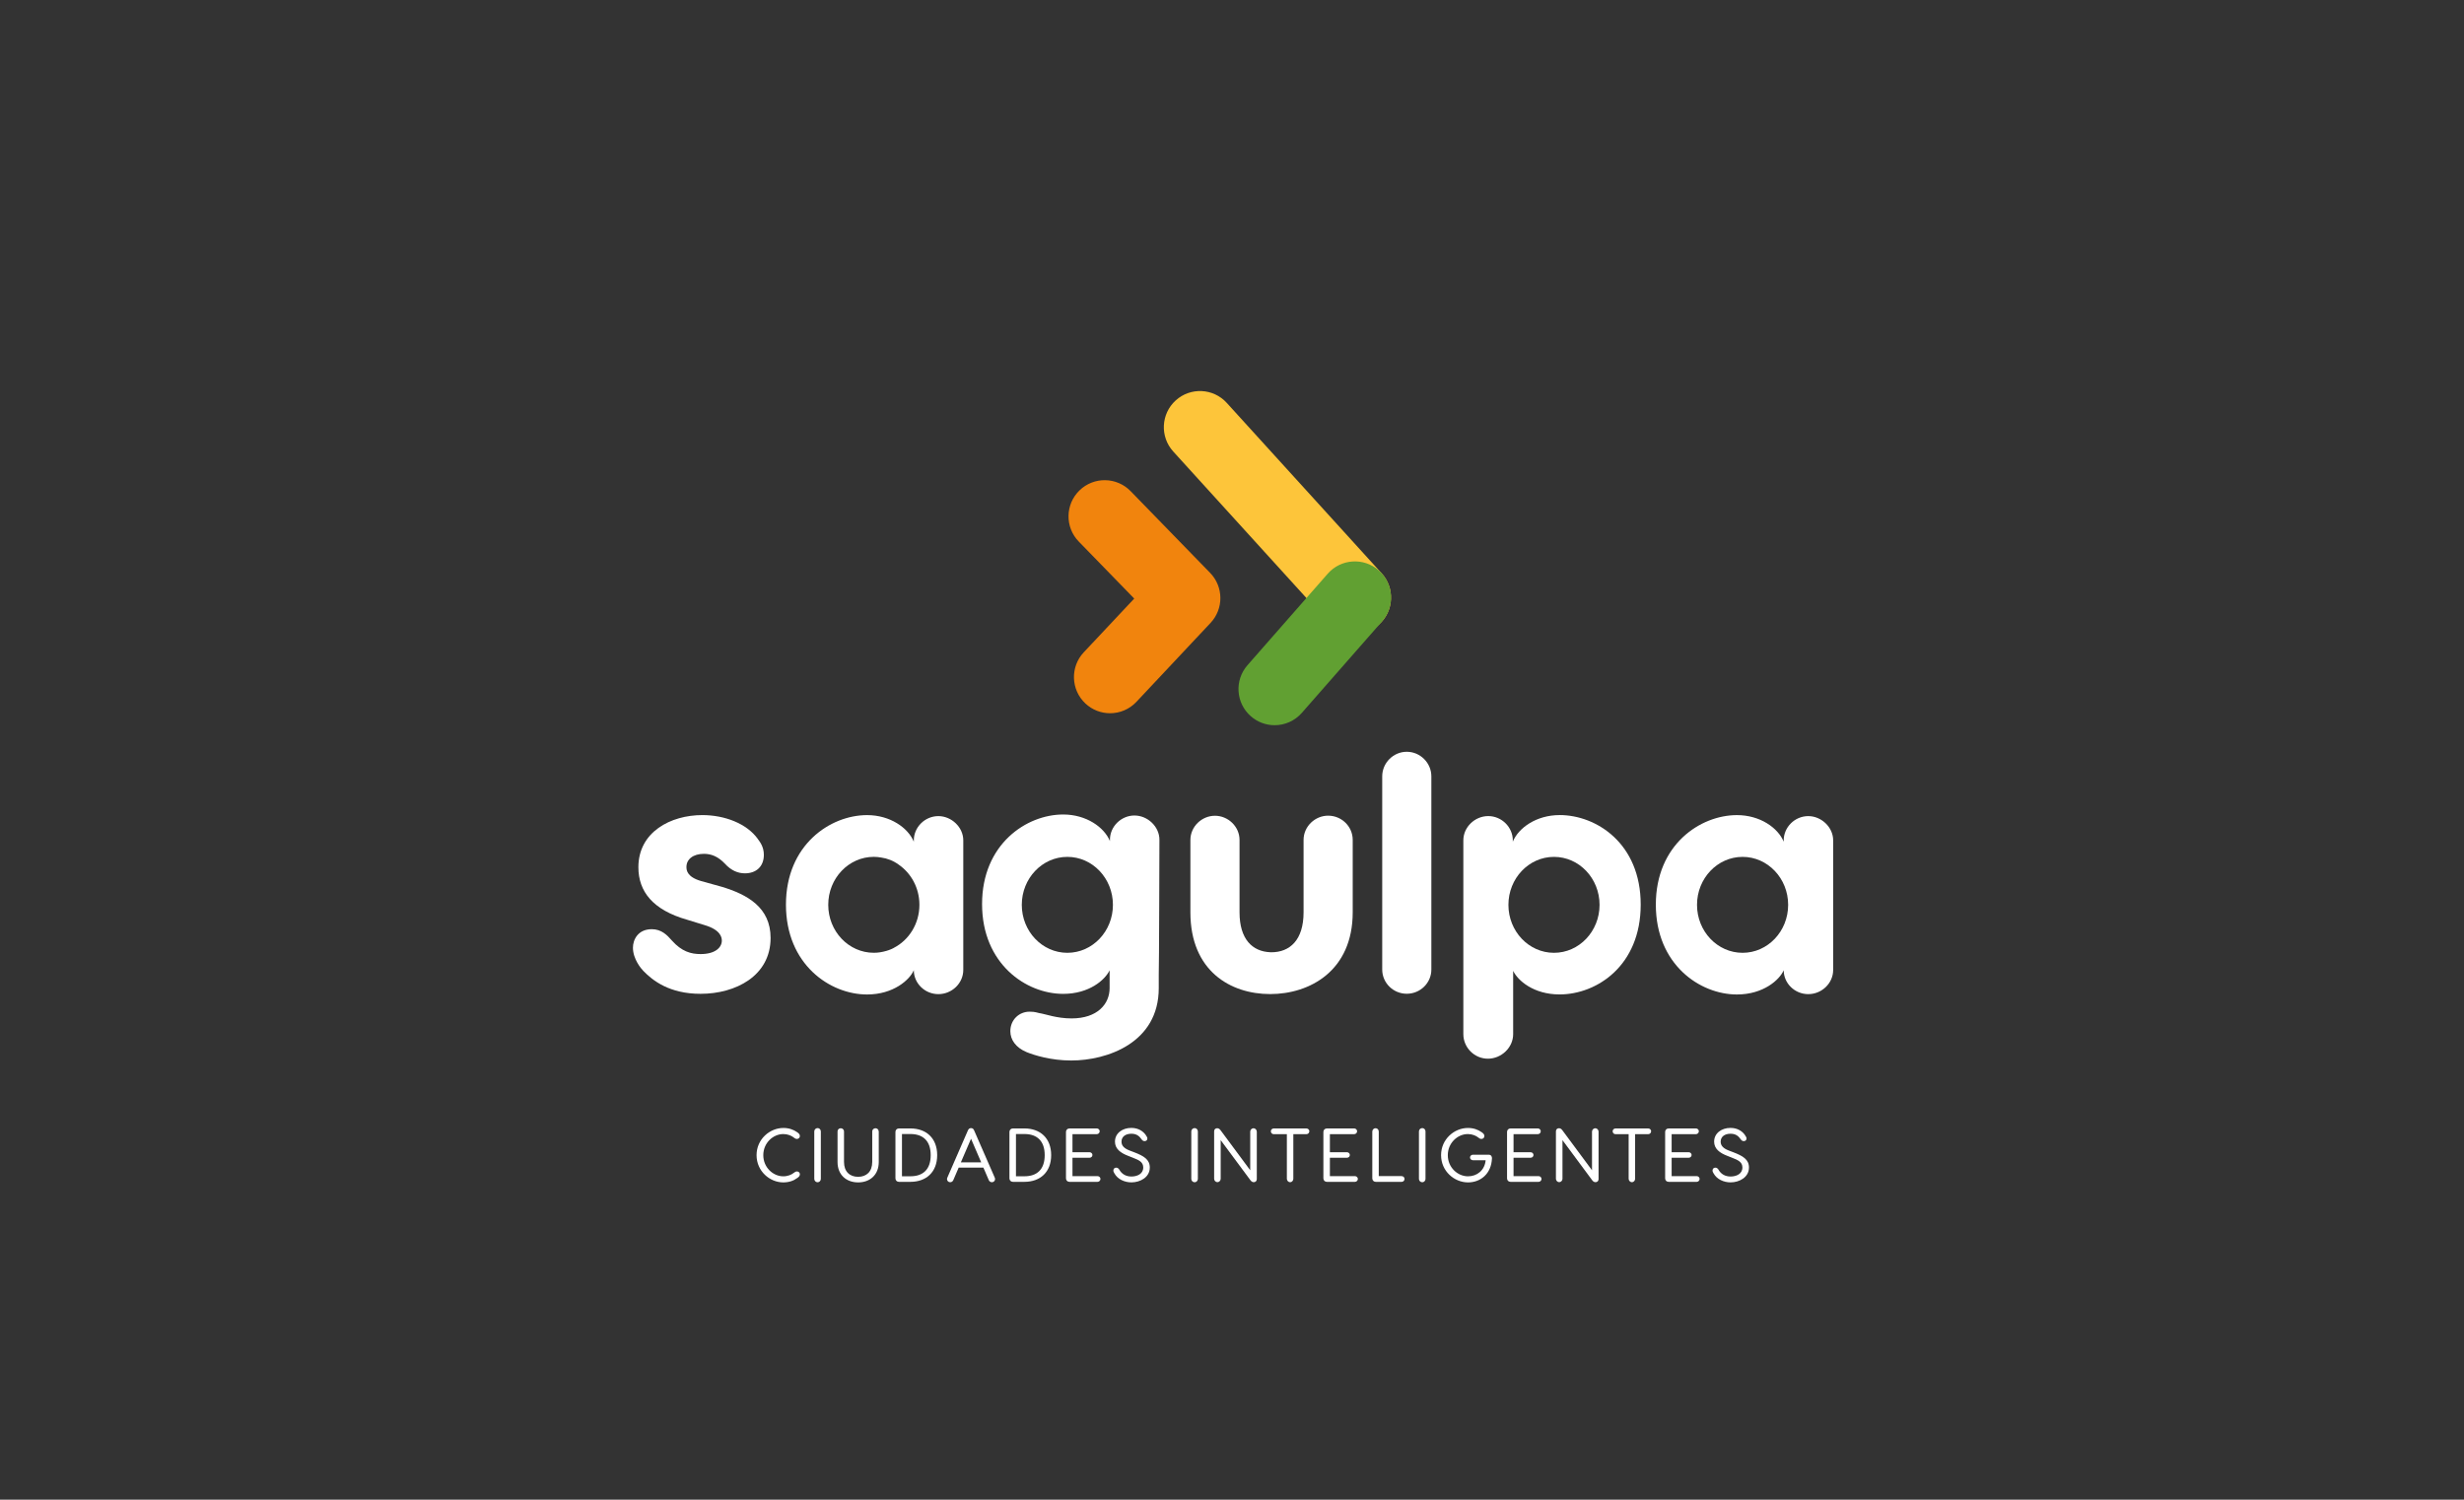 <?xml version="1.0" encoding="UTF-8"?>
<svg id="Capa_1" data-name="Capa 1" xmlns="http://www.w3.org/2000/svg" viewBox="0 0 841.89 512.44">
  <rect x="0" y="0" width="841.89" height="512.44" fill="#333333" stroke="none"/>
  <defs>
    <style>
      .cls-1 {
        fill: #fff;
      }

      .cls-2 {
        fill: #fdc53a;
      }

      .cls-3 {
        fill: #f1840d;
      }

      .cls-4 {
        fill: #61a032;
      }
    </style>
  </defs>
  <g>
    <g>
      <path class="cls-3" d="m379.29,243.71c-3.03,0-6.07-1.11-8.45-3.35-4.97-4.67-5.22-12.49-.55-17.46l17.25-18.37-18.95-19.48c-4.76-4.89-4.65-12.71.24-17.47,4.89-4.76,12.71-4.65,17.47.24l27.18,27.94c4.6,4.73,4.67,12.25.15,17.07l-25.33,26.98c-2.43,2.59-5.72,3.9-9.01,3.9Z"/>
      <g>
        <path class="cls-2" d="m462.94,216.55c-3.36,0-6.71-1.36-9.15-4.05l-52.92-58.22c-4.59-5.05-4.22-12.86.83-17.45,5.05-4.59,12.86-4.22,17.45.83l52.92,58.22c4.59,5.05,4.22,12.86-.83,17.45-2.37,2.15-5.34,3.21-8.31,3.21Z"/>
        <path class="cls-4" d="m435.51,247.8c-2.89,0-5.8-1.01-8.14-3.07-5.13-4.5-5.64-12.3-1.14-17.43l27.42-31.26c4.5-5.13,12.31-5.64,17.43-1.14,5.13,4.5,5.64,12.3,1.14,17.43l-27.42,31.26c-2.44,2.78-5.86,4.21-9.29,4.21Z"/>
      </g>
    </g>
    <g>
      <path class="cls-1" d="m258.92,286.68c.69.92,2.07,2.64,2.07,5.4,0,4.14-2.76,6.33-6.44,6.33-2.41,0-4.71-.92-6.9-3.33-2.3-2.41-4.6-3.33-7.13-3.33-3.68,0-5.98,1.84-5.98,4.48,0,1.15.23,3.45,5.06,4.83l7.02,1.95c8.74,2.65,16.67,7.02,16.67,17.48,0,12.99-11.96,19.09-23.92,19.09-10.58,0-16.32-4.48-19.55-7.82-.69-.69-3.56-4.02-3.56-7.93,0-2.76,1.72-6.33,6.44-6.33,3.33,0,5.29,2.07,6.79,3.79,3.45,3.91,6.67,4.71,9.89,4.71,5.06,0,7.25-2.3,7.25-4.6,0-1.15-.46-3.68-5.86-5.29l-5.98-1.84c-11.73-3.33-16.67-9.66-16.67-17.94,0-12.07,11.04-17.82,21.85-17.82,7.59,0,15.18,2.87,18.97,8.17Z"/>
      <path class="cls-1" d="m453.79,278.71c-4.48,0-8.39,3.68-8.39,8.28v24.72c0,9.54-4.71,13.68-11.04,13.68-.14,0-.26-.02-.39-.02-6.02-.26-10.45-4.39-10.45-13.63v-24.72c0-4.6-3.91-8.28-8.4-8.28s-8.39,3.68-8.39,8.28v24.72c0,20.01,13.68,27.93,27.25,27.93s28.21-7.95,28.21-27.96v-24.72c0-4.6-3.79-8.28-8.39-8.28Z"/>
      <path class="cls-1" d="m480.66,339.56c-4.6,0-8.39-3.68-8.39-8.28v-66c0-4.6,3.79-8.4,8.39-8.4s8.4,3.79,8.4,8.4v66c0,4.6-3.79,8.28-8.4,8.28Z"/>
      <path class="cls-1" d="m320.62,278.86c-4.6,0-8.39,3.79-8.39,8.28v.46c-1.95-4.71-8.05-9.08-15.98-9.08-12.53,0-27.71,10.12-27.71,30.59s15.06,30.7,27.71,30.7c9.08,0,14.6-5.06,15.98-8.28,0,4.48,3.79,8.16,8.39,8.16s8.51-3.68,8.51-8.28v-44.27c0-4.48-4.02-8.28-8.51-8.28Zm-15.22,45.03c-.19.1-.38.2-.57.29-.18.08-.35.16-.53.23-.23.1-.47.19-.71.27-.28.1-.56.19-.85.27,0,0-.02,0-.03,0-1.32.38-2.71.61-4.15.61-8.6,0-15.57-7.34-15.57-16.39s6.97-16.39,15.57-16.39c.87,0,1.72.09,2.55.24,1.99.28,4.09,1.05,5.96,2.43,4.25,2.93,7.07,7.97,7.07,13.72,0,6.47-3.57,12.05-8.74,14.71Z"/>
      <path class="cls-1" d="m617.84,278.86c-4.6,0-8.39,3.79-8.39,8.28v.46c-1.95-4.71-8.05-9.08-15.98-9.08-12.53,0-27.71,10.12-27.71,30.59s15.06,30.7,27.71,30.7c9.08,0,14.6-5.06,15.98-8.28,0,4.48,3.79,8.16,8.39,8.16s8.51-3.68,8.51-8.28v-44.27c0-4.48-4.02-8.28-8.51-8.28Zm-22.44,46.71c-8.6,0-15.57-7.34-15.57-16.39s6.97-16.39,15.57-16.39,15.57,7.34,15.57,16.39-6.97,16.39-15.57,16.39Z"/>
      <path class="cls-1" d="m387.64,278.65c-4.6,0-8.4,3.79-8.4,8.28v.46c-1.95-4.71-8.05-9.08-15.98-9.08-12.53,0-27.71,10.12-27.71,30.59s15.06,30.7,27.71,30.7c8.85,0,14.26-4.71,15.87-8.05v6.09c0,5.4-4.14,10.35-12.99,10.35-5.17,0-8.85-1.5-11.15-1.84-1.61-.46-2.53-.46-3.22-.46-3.56,0-6.56,2.76-6.56,6.67,0,2.99,1.95,5.63,5.52,7.13,2.53,1.04,8.28,2.88,15.29,2.88,12.19,0,29.9-5.98,29.9-24.72v-4.6c.11-.58.23-46.11.23-46.11,0-4.48-4.02-8.28-8.51-8.28Zm-22.95,46.92c-8.6,0-15.57-7.34-15.57-16.39s6.97-16.39,15.57-16.39,15.57,7.34,15.57,16.39-6.97,16.39-15.57,16.39Z"/>
      <path class="cls-1" d="m532.87,278.51c-7.94,0-14.03,4.37-15.98,9.08v-.46c0-4.48-3.79-8.28-8.39-8.28s-8.51,3.79-8.51,8.28v66.23c0,4.6,3.79,8.39,8.39,8.39s8.63-3.79,8.63-8.39v-21.62c1.61,3.34,7.01,8.05,15.87,8.05,12.65,0,27.71-9.77,27.71-30.7s-15.18-30.59-27.71-30.59Zm-1.91,47.06c-8.6,0-15.57-7.34-15.57-16.39s6.97-16.39,15.57-16.39,15.57,7.34,15.57,16.39-6.97,16.39-15.57,16.39Z"/>
    </g>
  </g>
  <g>
    <path class="cls-1" d="m273.3,401.25c0,.5-.31.89-.91,1.28-1.25.94-2.84,1.49-4.77,1.49-4.56,0-9.12-3.81-9.12-9.3s4.54-9.3,9.17-9.3c1.88,0,3.44.55,4.72,1.46.6.42.91.78.91,1.3,0,.6-.47.99-1.02.99-.44,0-.76-.23-1.09-.5-.73-.6-2.06-1.17-3.54-1.17-3.49,0-6.85,3.02-6.85,7.22s3.36,7.22,6.83,7.22c1.54,0,2.84-.57,3.57-1.17.34-.26.68-.5,1.09-.5.55,0,1.02.39,1.02.99Z"/>
    <path class="cls-1" d="m280.46,386.61v16.21c0,.63-.5,1.15-1.09,1.15-.65,0-1.15-.52-1.15-1.15v-16.21c0-.63.5-1.15,1.15-1.15.6,0,1.09.52,1.09,1.15Z"/>
    <path class="cls-1" d="m300.25,386.58v10.48c0,4.38-3,6.96-7.04,6.96s-7.04-2.58-7.04-6.96v-10.48c0-.57.47-1.07,1.09-1.07s1.12.5,1.12,1.07v10.45c0,3.36,2.01,5.08,4.82,5.08s4.82-1.72,4.82-5.08v-10.45c0-.57.5-1.07,1.12-1.07s1.09.5,1.09,1.07Z"/>
    <path class="cls-1" d="m320.21,394.71c0,5.81-3.75,9.12-9.15,9.12h-3.91c-.7,0-1.2-.5-1.2-1.2v-15.85c0-.7.5-1.2,1.2-1.2h3.91c5.39,0,9.15,3.31,9.15,9.12Zm-2.21,0c0-4.79-2.55-7.22-6.93-7.22h-2.89v14.44h2.89c4.38,0,6.93-2.42,6.93-7.22Z"/>
    <path class="cls-1" d="m339.99,402.92c0,.55-.47,1.04-1.07,1.04-.52,0-.89-.31-1.07-.7l-1.85-4.3h-8.44l-1.85,4.3c-.18.39-.55.7-1.07.7-.6,0-1.07-.5-1.07-1.04,0-.21.05-.42.13-.57l6.99-16.05c.23-.55.55-.83,1.09-.83s.86.29,1.07.83l7.01,16.05c.08.16.13.36.13.57Zm-4.74-5.76l-3.47-8.05-3.47,8.05h6.93Z"/>
    <path class="cls-1" d="m359.16,394.71c0,5.81-3.75,9.12-9.15,9.12h-3.91c-.7,0-1.2-.5-1.2-1.2v-15.85c0-.7.5-1.2,1.2-1.2h3.91c5.39,0,9.15,3.31,9.15,9.12Zm-2.21,0c0-4.79-2.55-7.22-6.93-7.22h-2.89v14.44h2.89c4.38,0,6.93-2.42,6.93-7.22Z"/>
    <path class="cls-1" d="m375.01,401.88c.52,0,.99.42.99.96s-.47.99-.99.99h-9.59c-.7,0-1.2-.5-1.2-1.2v-15.85c0-.7.5-1.2,1.2-1.2h9.33c.52,0,.99.44.99.96,0,.57-.47.99-.99.99h-8.31v6.18h5.86c.52,0,.96.44.96.94,0,.52-.44.94-.96.94h-5.86v6.28h8.57Z"/>
    <path class="cls-1" d="m391.56,387.96c.31.44.47.73.47,1.07,0,.5-.37.89-.94.89-.44,0-.76-.23-.99-.55-.76-1.12-1.72-1.98-3.52-1.98-2.06,0-3.39,1.04-3.39,2.71,0,1.41.96,2.32,2.76,3.02l1.49.57c3.36,1.28,5.42,2.5,5.42,5.24,0,3.34-3.28,5.08-6.28,5.08-2.34,0-4.72-1.07-5.81-3.08-.13-.24-.36-.57-.36-.96,0-.52.34-.99.94-.99.52,0,.86.31,1.09.68.86,1.56,2.35,2.35,4.14,2.35,1.93,0,4.04-.86,4.04-3.08,0-1.9-1.51-2.55-3.54-3.34l-1.64-.65c-2.58-.99-4.48-2.4-4.48-4.85,0-2.84,2.5-4.69,5.58-4.69,2.48,0,4.14,1.2,5.03,2.55Z"/>
    <path class="cls-1" d="m409.28,386.61v16.21c0,.63-.5,1.15-1.09,1.15-.65,0-1.15-.52-1.15-1.15v-16.21c0-.63.5-1.15,1.15-1.15.6,0,1.09.52,1.09,1.15Z"/>
    <path class="cls-1" d="m429.42,386.66v16.24c0,.68-.5,1.04-1.02,1.04-.47,0-.81-.21-1.15-.65l-10.17-13.71v13.21c0,.6-.52,1.15-1.12,1.15s-1.12-.55-1.12-1.15v-16.24c0-.68.5-1.04,1.02-1.04.47,0,.81.21,1.15.65l10.16,13.71v-13.21c0-.6.52-1.15,1.12-1.15s1.12.55,1.12,1.15Z"/>
    <path class="cls-1" d="m447.37,386.55c0,.57-.47.99-.99.99h-4.48v15.25c0,.62-.5,1.17-1.09,1.17s-1.12-.55-1.12-1.17v-15.25h-4.51c-.52,0-.96-.42-.96-.99,0-.52.44-.96.96-.96h11.21c.52,0,.99.44.99.96Z"/>
    <path class="cls-1" d="m462.96,401.88c.52,0,.99.42.99.96s-.47.99-.99.99h-9.59c-.7,0-1.2-.5-1.2-1.2v-15.85c0-.7.5-1.2,1.2-1.2h9.33c.52,0,.99.44.99.96,0,.57-.47.99-.99.99h-8.31v6.18h5.86c.52,0,.96.44.96.94,0,.52-.44.94-.96.94h-5.86v6.28h8.57Z"/>
    <path class="cls-1" d="m478.91,401.88c.55,0,.99.42.99.96s-.44.99-.99.99h-8.83c-.7,0-1.2-.5-1.2-1.2v-15.98c0-.63.5-1.15,1.12-1.15s1.09.52,1.09,1.15v15.22h7.82Z"/>
    <path class="cls-1" d="m487.06,386.61v16.21c0,.63-.5,1.15-1.09,1.15-.65,0-1.15-.52-1.15-1.15v-16.21c0-.63.5-1.15,1.15-1.15.6,0,1.09.52,1.09,1.15Z"/>
    <path class="cls-1" d="m509.76,395.86c-.21,5.19-3.86,8.16-8.18,8.16-4.64,0-9.2-3.81-9.2-9.3s4.54-9.3,9.17-9.3c1.88,0,3.44.55,4.72,1.46.6.42.91.78.91,1.3,0,.6-.47.99-1.02.99-.44,0-.76-.23-1.09-.5-.73-.6-2.06-1.17-3.54-1.17-3.49,0-6.85,3.02-6.85,7.22s3.36,7.22,6.91,7.22c3.08,0,5.71-2.06,6.02-5.5h-4.35c-.55,0-.99-.42-.99-.94s.44-.94.99-.94h5.37c.81,0,1.17.55,1.15,1.3Z"/>
    <path class="cls-1" d="m525.71,401.88c.52,0,.99.42.99.96s-.47.99-.99.99h-9.59c-.7,0-1.2-.5-1.2-1.2v-15.85c0-.7.5-1.2,1.2-1.2h9.33c.52,0,.99.44.99.96,0,.57-.47.99-.99.99h-8.31v6.18h5.86c.52,0,.96.44.96.94,0,.52-.44.94-.96.94h-5.86v6.28h8.57Z"/>
    <path class="cls-1" d="m546.19,386.66v16.24c0,.68-.5,1.04-1.02,1.04-.47,0-.81-.21-1.15-.65l-10.16-13.71v13.21c0,.6-.52,1.15-1.12,1.15s-1.12-.55-1.12-1.15v-16.24c0-.68.5-1.04,1.02-1.04.47,0,.81.21,1.15.65l10.16,13.71v-13.21c0-.6.52-1.15,1.12-1.15s1.12.55,1.12,1.15Z"/>
    <path class="cls-1" d="m564.15,386.55c0,.57-.47.99-.99.99h-4.48v15.25c0,.62-.5,1.17-1.09,1.17s-1.12-.55-1.12-1.17v-15.25h-4.51c-.52,0-.96-.42-.96-.99,0-.52.44-.96.96-.96h11.21c.52,0,.99.44.99.96Z"/>
    <path class="cls-1" d="m579.73,401.88c.52,0,.99.42.99.96s-.47.99-.99.99h-9.59c-.7,0-1.2-.5-1.2-1.2v-15.85c0-.7.5-1.2,1.2-1.2h9.33c.52,0,.99.44.99.96,0,.57-.47.99-.99.99h-8.31v6.18h5.86c.52,0,.96.44.96.94,0,.52-.44.94-.96.94h-5.86v6.28h8.57Z"/>
    <path class="cls-1" d="m596.28,387.96c.31.44.47.73.47,1.07,0,.5-.37.89-.94.89-.44,0-.76-.23-.99-.55-.76-1.12-1.72-1.98-3.52-1.98-2.06,0-3.39,1.04-3.39,2.71,0,1.41.96,2.32,2.76,3.02l1.49.57c3.36,1.28,5.42,2.5,5.42,5.24,0,3.34-3.28,5.08-6.28,5.08-2.34,0-4.72-1.07-5.81-3.08-.13-.24-.36-.57-.36-.96,0-.52.34-.99.94-.99.52,0,.86.31,1.09.68.86,1.56,2.35,2.35,4.14,2.35,1.93,0,4.04-.86,4.04-3.08,0-1.9-1.51-2.55-3.54-3.34l-1.64-.65c-2.58-.99-4.48-2.4-4.48-4.85,0-2.84,2.5-4.69,5.58-4.69,2.48,0,4.14,1.2,5.03,2.55Z"/>
  </g>
</svg>